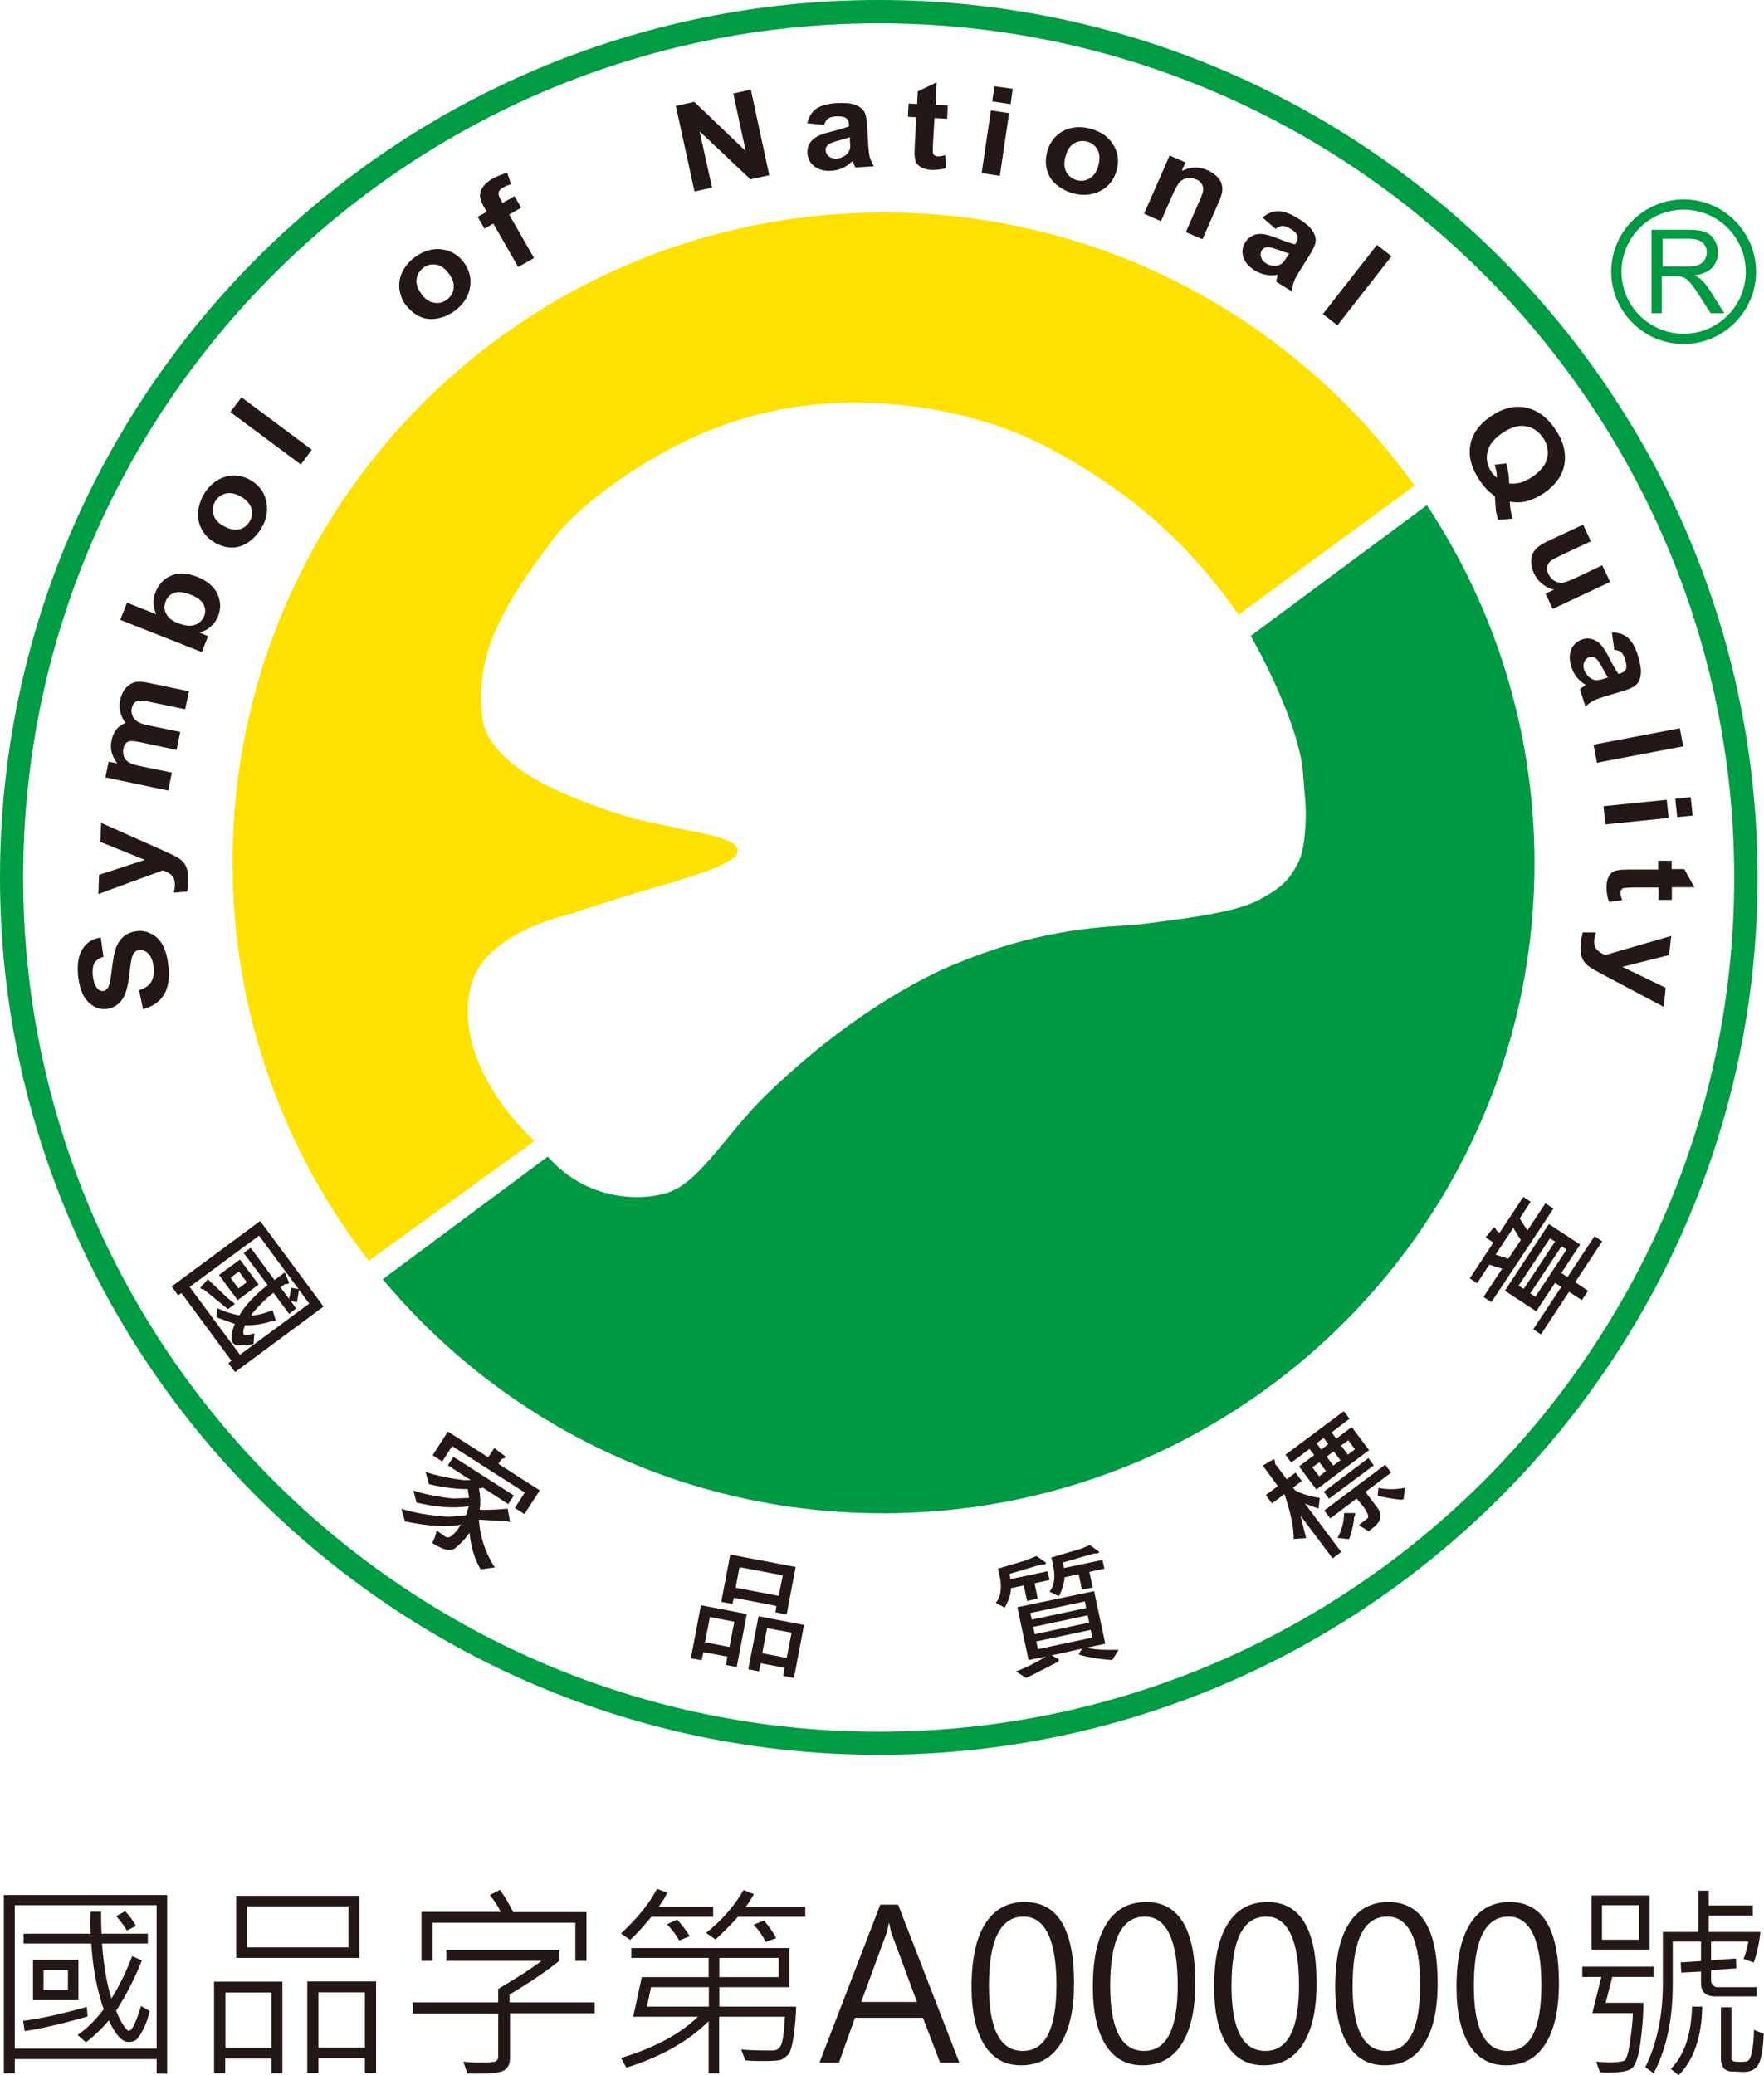 <svg width="85" height="100" viewBox="0 0 85 100" fill="none" xmlns="http://www.w3.org/2000/svg">
<g clip-path="url(#clip0_762_7137)">
<path d="M0 42.283C0 65.594 18.999 84.565 42.345 84.565C65.691 84.565 84.69 65.594 84.69 42.283C84.69 18.971 65.691 0 42.345 0C18.999 0 0 18.971 0 42.283ZM1.115 42.283C1.115 19.59 19.619 1.124 42.345 1.124C65.072 1.124 83.565 19.59 83.565 42.293C83.565 64.996 65.072 83.452 42.345 83.452C19.619 83.452 1.115 64.986 1.115 42.283Z" fill="#009C43"/>
<path d="M59.682 29.611C59.093 28.807 57.926 27.116 55.779 25.188C54.364 23.91 52.474 22.621 50.657 21.652C46.547 19.435 41.984 19.27 39.691 19.456C36.955 19.672 34.477 20.425 31.999 21.786C30.089 22.837 27.807 24.467 26.66 25.972C24.1 29.343 22.85 31.684 23.253 34.663C23.418 35.901 24.771 37.066 26.351 37.849C27.259 38.303 28.23 38.684 29.004 38.953C30.698 39.561 31.41 39.623 32.577 39.891C33.733 40.159 35.53 40.375 35.551 40.994C35.582 41.613 33.166 42.303 31.348 42.829C29.304 43.417 27.528 44.036 27.528 44.036C27.528 44.036 23.398 44.891 22.716 47.428C21.653 51.366 25.752 54.985 25.752 54.985L17.77 60.759C13.661 55.459 11.203 48.799 11.203 41.571C11.203 24.26 25.246 10.238 42.583 10.238C53.135 10.238 62.459 15.435 68.159 23.405L59.682 29.622V29.611Z" fill="#FFE100"/>
<path d="M26.382 55.727C28.54 58.161 31.462 57.8 32.381 57.398C33.847 56.758 35.127 54.49 36.934 52.748C41.922 47.922 46.155 46.407 46.155 46.407C50.389 44.633 53.734 44.654 54.663 44.572C58.071 44.17 59.754 43.86 60.704 43.345C61.819 42.736 62.118 42.386 62.521 41.633C62.8 41.118 62.862 40.406 62.903 39.829C62.965 38.953 62.862 38.313 62.79 37.303C62.614 34.736 60.27 30.642 60.27 30.642L68.758 24.343C72 29.25 73.91 35.127 73.941 41.448C74.024 58.748 60.033 72.843 42.706 72.925C32.959 72.977 24.234 68.584 18.441 61.646L26.392 55.738L26.382 55.727Z" fill="#009944"/>
<path d="M12.545 58.851L15.591 62.965L11.327 66.12L11.007 65.697L11.151 65.574L8.745 62.316L8.58 62.419L8.271 61.996L12.535 58.841L12.545 58.851ZM12.473 59.553L9.138 62.017L11.564 65.285L14.899 62.821L14.404 62.151L14.311 62.759L14.011 62.697L14.27 63.058L13.929 63.316L13.175 62.295C12.814 62.584 12.483 62.903 12.184 63.264L12.112 63.398C12.411 63.378 12.752 63.295 13.123 63.141L13.144 63.171L13.289 63.635C13.289 63.635 13.216 63.687 13.051 63.677C12.649 63.811 12.246 63.873 11.812 63.862C11.75 63.986 11.719 64.11 11.719 64.233C11.719 64.367 11.905 64.367 12.256 64.254V64.275L12.215 64.769C11.998 64.811 11.771 64.831 11.533 64.842C11.43 64.842 11.337 64.821 11.255 64.749L11.224 64.718C11.11 64.522 11.141 64.223 11.316 63.8L10.428 63.481L10.449 63.027C10.738 63.182 11.069 63.285 11.42 63.367L11.533 63.388C11.802 62.924 12.256 62.429 12.896 61.924L11.74 60.377L12.081 60.13L13.227 61.687L13.712 61.326L13.733 61.346L13.929 61.81C13.929 61.862 13.846 61.893 13.722 61.883L13.516 62.037L13.929 62.594C13.929 62.594 13.991 62.377 14.022 62.058L14.383 62.12L12.494 59.563L12.473 59.553ZM11.286 62.8L11.316 62.842L10.986 63.089L9.819 62.14C9.623 62.12 9.613 62.048 9.799 61.893L10.015 61.645L10.966 62.553L11.286 62.8ZM11.564 60.697L12.463 61.903L11.451 62.656L10.553 61.439L11.564 60.697ZM11.513 61.274L11.11 61.573L11.492 62.089L11.895 61.79L11.513 61.274Z" fill="#231815"/>
<path d="M21.849 70.203L24.761 72.069L24.492 72.482L23.264 71.688L23.078 71.729C23.129 71.956 23.15 72.224 23.14 72.533L23.109 72.75C23.222 72.77 23.615 72.77 24.286 72.719L24.461 72.698L24.575 73.317V73.358C24.451 73.296 24.317 73.276 24.152 73.296L23.078 73.234C23.129 74.07 23.387 74.832 23.842 75.534L23.16 75.626C22.881 75.162 22.696 74.575 22.623 73.863C22.468 74.1 22.252 74.338 21.983 74.564C21.766 74.791 21.384 74.719 20.827 74.358C20.92 74.193 20.992 73.987 21.044 73.76L21.426 74.028C21.611 74.193 21.87 74.008 22.21 73.472C21.56 73.606 20.662 73.554 19.515 73.317L19.34 72.709C19.959 72.904 20.692 73.028 21.518 73.09C21.663 73.09 21.973 73.08 22.458 73.018L22.582 72.606V72.585C21.88 72.698 21.044 72.636 20.073 72.41L19.918 71.832C20.424 71.997 21.054 72.131 21.839 72.214L22.603 72.183L22.541 71.76C21.994 71.76 21.374 71.688 20.672 71.523L20.507 70.935C21.044 71.111 21.663 71.245 22.345 71.327H22.685L21.581 70.616L21.849 70.203ZM23.821 69.781L24.348 70.183C24.399 70.224 24.348 70.265 24.162 70.317L24.017 70.543L26.01 71.822L25.267 72.966L24.812 72.667L25.287 71.925L21.787 69.688L21.312 70.43L20.847 70.131L21.581 68.987L23.522 70.224L23.831 69.77L23.821 69.781Z" fill="#231815"/>
<path d="M33.786 77.358L35.985 77.781L35.5 80.338L34.983 80.235L35.045 79.833L33.899 79.616L33.806 80.008L33.29 79.915L33.775 77.358H33.786ZM34.209 77.925L33.971 79.142L35.149 79.369L35.386 78.152L34.209 77.925ZM35.19 74.915L38.339 75.513L37.906 77.802L37.369 77.699L37.41 77.389L35.365 76.998L35.293 77.296L34.756 77.193L35.19 74.904V74.915ZM35.634 75.513L35.448 76.513L37.523 76.905L37.72 75.915L35.644 75.523L35.634 75.513ZM36.543 77.884L38.742 78.307L38.257 80.864L37.74 80.761L37.802 80.369L36.656 80.153L36.574 80.544L36.057 80.441L36.553 77.884H36.543ZM36.966 78.451L36.728 79.668L37.906 79.895L38.143 78.678L36.966 78.462V78.451Z" fill="#231815"/>
<path d="M49.913 74.997H49.965L50.378 75.286C50.43 75.379 50.357 75.42 50.151 75.399L48.654 75.843L48.685 76.1L50.481 75.719L50.574 76.142L49.851 76.296L50.006 77.039L49.49 77.152L49.335 76.4L48.715 76.534C48.715 76.781 48.623 77.09 48.416 77.472L47.982 77.245C48.272 76.894 48.303 76.338 48.086 75.595L49.438 75.193L49.913 74.997ZM49.025 77.451L52.722 76.678L53.259 79.214L52.371 79.4C52.701 79.493 53.207 79.524 53.899 79.503L53.599 79.998C53.228 79.977 52.794 79.926 52.309 79.823L51.978 79.73L52.133 79.451L50.677 79.771L51.029 79.967C51.029 79.967 51.029 80.07 50.905 80.122L49.655 80.761L49.438 80.854L48.943 80.544C49.335 80.421 49.82 80.173 50.399 79.833L49.562 79.998L49.025 77.462V77.451ZM49.645 77.73L49.717 78.049L52.34 77.492L52.278 77.173L49.655 77.73H49.645ZM52.453 74.461H52.515L52.939 74.75C52.99 74.843 52.918 74.874 52.712 74.863L51.225 75.296L51.266 75.564L53.124 75.173L53.218 75.595L52.495 75.75L52.65 76.503L52.133 76.606L51.978 75.863L51.297 76.008C51.287 76.235 51.214 76.482 51.111 76.74L51.018 76.925L50.574 76.698C50.853 76.358 50.874 75.812 50.657 75.059L52.082 74.636L52.464 74.482L52.453 74.461ZM49.789 78.4L49.862 78.75L52.484 78.194L52.412 77.843L49.789 78.4ZM49.934 79.101L50.017 79.472L52.639 78.915L52.557 78.544L49.934 79.101Z" fill="#231815"/>
<path d="M60.849 70.626L61.355 70.327C61.406 70.296 61.437 70.358 61.437 70.533L62.005 71.286L62.428 70.966L62.728 71.368L62.304 71.688L62.398 71.812C62.707 71.987 63.11 72.111 63.595 72.183L63.533 72.698L62.883 72.461L64.628 74.791L64.215 75.101L62.666 73.038L62.934 74.121L62.336 74.162C62.346 73.636 62.201 72.925 61.902 72.028L61.881 72.007L61.293 72.451L60.993 72.049L61.571 71.616L60.849 70.626ZM61.933 70.11L64.752 68.007L65.031 68.368L64.163 69.028L64.39 69.327L65.134 68.77L65.97 69.884L63.43 71.781L62.594 70.667L63.327 70.121L63.1 69.822L62.222 70.482L61.953 70.121L61.933 70.11ZM63.44 69.554L63.667 69.853L64.008 69.595L63.781 69.296L63.44 69.554ZM63.234 70.708L63.564 71.141L63.895 70.894L63.575 70.461L63.244 70.708H63.234ZM63.926 70.193L64.246 70.626L64.587 70.368L64.266 69.945L63.926 70.193ZM63.791 71.884L65.939 70.265L66.197 70.616L64.039 72.224L63.781 71.874L63.791 71.884ZM64.628 69.667L64.948 70.1L65.289 69.842L64.969 69.409L64.628 69.657V69.667ZM63.812 72.791L66.745 70.585L67.034 70.966L65.795 71.894L66.352 72.636C66.652 73.018 66.548 73.379 66.032 73.719L65.96 73.791L65.475 73.502L65.877 73.183C66.022 73.09 65.856 72.76 65.371 72.214L64.101 73.173L63.812 72.791ZM64.752 72.915H65.268C65.32 72.915 65.32 72.977 65.247 73.131C65.247 73.307 65.185 73.616 65.051 74.059L64.999 74.173L64.452 74.111C64.638 73.76 64.741 73.41 64.762 73.028V72.915H64.752ZM66.435 71.698C66.786 71.781 67.199 71.791 67.695 71.698L67.632 72.255C67.498 72.296 67.096 72.234 66.404 72.09L66.383 72.059L66.424 71.698H66.435Z" fill="#231815"/>
<path d="M71.587 59.625L71.98 59.15C71.98 59.15 72.062 59.15 72.124 59.315L72.258 59.408L73.405 57.676L73.756 57.913L73.229 58.717L73.601 59.295L74.468 57.985L74.85 58.243L71.866 62.749L71.484 62.501L72.382 61.14L71.763 60.944L71.174 61.841L70.823 61.604L71.959 59.882L71.598 59.635L71.587 59.625ZM72.062 60.46L72.682 60.656L73.281 59.759L72.919 59.171L72.073 60.45L72.062 60.46ZM72.527 62.182L74.633 58.985L76.141 59.975L75.232 61.346L75.532 61.542L76.833 59.573L77.204 59.821L75.903 61.79L76.523 62.202L76.224 62.656L75.604 62.254L74.251 64.306L73.88 64.058L75.232 62.017L74.933 61.821L74.024 63.192L72.517 62.202L72.527 62.182ZM73.177 61.955L73.425 62.109L74.933 59.831L74.685 59.676L73.177 61.955ZM73.735 62.326L73.983 62.491L75.49 60.212L75.243 60.058L73.735 62.336V62.326Z" fill="#231815"/>
<path d="M6.887 48.613L6.701 47.716C6.98 47.634 7.176 47.5 7.28 47.324C7.393 47.139 7.435 46.912 7.404 46.623C7.373 46.324 7.29 46.108 7.156 45.964C7.022 45.829 6.877 45.768 6.722 45.778C6.629 45.778 6.547 45.829 6.474 45.902C6.412 45.974 6.361 46.087 6.33 46.252C6.309 46.366 6.268 46.623 6.226 47.015C6.165 47.531 6.061 47.892 5.927 48.108C5.731 48.417 5.462 48.582 5.132 48.623C4.915 48.644 4.709 48.603 4.512 48.489C4.306 48.376 4.151 48.201 4.017 47.964C3.893 47.727 3.81 47.428 3.769 47.077C3.707 46.5 3.769 46.046 3.976 45.737C4.172 45.417 4.471 45.231 4.853 45.18L4.987 46.108C4.781 46.17 4.626 46.273 4.554 46.407C4.471 46.551 4.45 46.747 4.471 47.015C4.502 47.283 4.574 47.489 4.688 47.634C4.76 47.727 4.853 47.758 4.967 47.758C5.06 47.747 5.142 47.696 5.204 47.593C5.277 47.469 5.338 47.17 5.39 46.716C5.442 46.252 5.504 45.912 5.586 45.685C5.669 45.458 5.793 45.273 5.958 45.128C6.123 44.984 6.34 44.901 6.609 44.871C6.856 44.84 7.084 44.891 7.321 45.015C7.548 45.139 7.734 45.324 7.858 45.582C7.992 45.84 8.075 46.17 8.116 46.572C8.178 47.149 8.106 47.613 7.889 47.953C7.672 48.294 7.342 48.52 6.867 48.634" fill="#231815"/>
<path d="M4.74 43.097L4.771 42.159L6.98 41.437L4.833 40.571L4.874 39.654L7.765 40.942L8.302 41.19C8.478 41.272 8.612 41.355 8.705 41.427C8.798 41.499 8.87 41.582 8.922 41.674C8.973 41.767 9.015 41.881 9.046 42.015C9.066 42.149 9.087 42.303 9.077 42.468C9.077 42.633 9.046 42.809 9.015 42.963L8.374 43.015C8.405 42.881 8.426 42.757 8.426 42.644C8.426 42.437 8.385 42.283 8.271 42.18C8.158 42.077 8.023 41.994 7.848 41.943L4.729 43.087L4.74 43.097Z" fill="#231815"/>
<path d="M5.07 37.499L5.236 36.705L5.649 36.787C5.38 36.437 5.287 36.055 5.38 35.663C5.421 35.457 5.504 35.282 5.618 35.138C5.731 35.004 5.876 34.901 6.051 34.839C5.917 34.663 5.834 34.478 5.793 34.292C5.752 34.107 5.741 33.921 5.793 33.736C5.845 33.488 5.927 33.303 6.062 33.158C6.185 33.014 6.34 32.911 6.537 32.869C6.681 32.839 6.888 32.849 7.177 32.911L9.108 33.313L8.922 34.179L7.197 33.818C6.898 33.756 6.691 33.746 6.598 33.787C6.475 33.839 6.392 33.952 6.351 34.117C6.32 34.241 6.33 34.364 6.382 34.478C6.423 34.602 6.516 34.694 6.629 34.777C6.753 34.849 6.95 34.921 7.239 34.973L8.684 35.272L8.509 36.138L6.857 35.787C6.568 35.725 6.371 35.705 6.278 35.715C6.185 35.725 6.113 35.767 6.062 35.818C6.01 35.87 5.969 35.962 5.948 36.066C5.917 36.2 5.927 36.323 5.969 36.447C6.01 36.571 6.093 36.664 6.206 36.736C6.32 36.808 6.526 36.87 6.815 36.932L8.282 37.231L8.106 38.097L5.112 37.468L5.07 37.499Z" fill="#231815"/>
<path d="M9.727 31.426L5.793 29.869L6.123 29.044L7.528 29.601C7.362 29.24 7.352 28.879 7.497 28.529C7.652 28.147 7.899 27.879 8.261 27.735C8.612 27.58 9.025 27.611 9.5 27.797C9.995 27.992 10.316 28.271 10.481 28.632C10.646 28.993 10.646 29.354 10.501 29.714C10.429 29.89 10.316 30.055 10.161 30.189C10.006 30.333 9.82 30.426 9.613 30.488L10.026 30.653L9.727 31.426ZM8.571 30.024C8.87 30.147 9.118 30.178 9.304 30.137C9.562 30.075 9.748 29.921 9.841 29.683C9.913 29.498 9.903 29.312 9.81 29.127C9.717 28.941 9.51 28.786 9.2 28.663C8.86 28.529 8.602 28.498 8.395 28.57C8.199 28.642 8.054 28.776 7.982 28.982C7.899 29.189 7.91 29.374 8.003 29.57C8.096 29.766 8.281 29.91 8.571 30.034" fill="#231815"/>
<path d="M10.305 26.116C10.068 25.982 9.882 25.786 9.737 25.539C9.593 25.281 9.531 25.013 9.541 24.714C9.562 24.415 9.655 24.126 9.81 23.837C10.068 23.404 10.409 23.116 10.832 22.982C11.255 22.848 11.668 22.899 12.071 23.136C12.474 23.374 12.732 23.703 12.825 24.147C12.928 24.58 12.856 25.013 12.598 25.446C12.443 25.714 12.246 25.93 11.988 26.116C11.741 26.291 11.472 26.384 11.183 26.384C10.894 26.384 10.594 26.302 10.295 26.116M10.79 25.353C11.059 25.508 11.296 25.559 11.524 25.508C11.751 25.456 11.916 25.322 12.03 25.126C12.143 24.93 12.174 24.714 12.112 24.497C12.05 24.281 11.875 24.085 11.606 23.93C11.338 23.776 11.1 23.734 10.873 23.786C10.656 23.837 10.481 23.972 10.367 24.168C10.254 24.374 10.223 24.58 10.285 24.796C10.347 25.013 10.512 25.209 10.78 25.353" fill="#231815"/>
<path d="M14.497 22.384L11.1 19.858L11.636 19.146L15.023 21.672L14.497 22.384Z" fill="#231815"/>
<path d="M19.547 14.692C19.381 14.476 19.288 14.218 19.247 13.929C19.216 13.641 19.257 13.362 19.392 13.094C19.526 12.826 19.722 12.589 19.991 12.393C20.404 12.094 20.827 11.96 21.261 12.011C21.705 12.063 22.066 12.269 22.345 12.64C22.623 13.012 22.727 13.424 22.644 13.867C22.562 14.311 22.324 14.672 21.921 14.971C21.674 15.156 21.405 15.28 21.106 15.342C20.806 15.404 20.517 15.383 20.259 15.27C20.001 15.156 19.753 14.96 19.547 14.682M20.3 14.166C20.486 14.414 20.693 14.558 20.92 14.589C21.147 14.63 21.354 14.579 21.539 14.434C21.725 14.3 21.839 14.115 21.859 13.888C21.89 13.661 21.808 13.424 21.622 13.177C21.436 12.929 21.24 12.785 21.013 12.754C20.786 12.713 20.579 12.764 20.393 12.909C20.207 13.053 20.104 13.228 20.073 13.455C20.042 13.682 20.125 13.919 20.311 14.166" fill="#231815"/>
<path d="M23.026 10.444L23.45 10.207L23.336 10.001C23.202 9.774 23.14 9.589 23.13 9.455C23.13 9.31 23.161 9.166 23.264 9.022C23.367 8.867 23.522 8.733 23.739 8.609C23.966 8.485 24.193 8.393 24.441 8.331L24.627 8.877C24.482 8.918 24.358 8.98 24.235 9.042C24.121 9.104 24.059 9.176 24.028 9.259C24.007 9.341 24.028 9.444 24.111 9.589L24.214 9.785L24.792 9.455L25.112 10.011L24.534 10.341L25.732 12.434L24.968 12.867L23.77 10.774L23.346 11.022L23.026 10.465V10.444Z" fill="#231815"/>
<path d="M33.465 9.228L32.566 5.104L33.454 4.908L35.932 7.279L35.334 4.506L36.18 4.32L37.068 8.444L36.16 8.64L33.712 6.331L34.311 9.042L33.465 9.228Z" fill="#231815"/>
<path d="M39.712 6.021L38.897 5.939C38.969 5.64 39.113 5.403 39.32 5.248C39.537 5.093 39.857 5 40.29 4.969C40.693 4.949 40.982 4.969 41.189 5.042C41.385 5.114 41.529 5.217 41.622 5.341C41.705 5.464 41.767 5.712 41.788 6.062L41.839 7.011C41.86 7.279 41.881 7.485 41.922 7.609C41.963 7.733 42.025 7.867 42.108 8.011L41.22 8.073C41.22 8.073 41.158 7.949 41.117 7.846C41.106 7.795 41.086 7.764 41.086 7.753C40.941 7.898 40.786 8.011 40.621 8.094C40.456 8.166 40.27 8.217 40.074 8.228C39.733 8.248 39.454 8.186 39.248 8.021C39.041 7.867 38.928 7.65 38.907 7.392C38.897 7.217 38.928 7.062 39.01 6.918C39.093 6.774 39.217 6.66 39.371 6.578C39.526 6.495 39.764 6.413 40.063 6.341C40.476 6.238 40.755 6.155 40.91 6.083V6.001C40.9 5.846 40.848 5.732 40.755 5.681C40.672 5.619 40.507 5.598 40.27 5.609C40.115 5.619 39.991 5.66 39.908 5.712C39.816 5.774 39.754 5.877 39.712 6.031M40.951 6.609C40.838 6.65 40.662 6.702 40.414 6.774C40.166 6.836 40.012 6.898 39.939 6.949C39.826 7.032 39.774 7.135 39.785 7.248C39.795 7.361 39.846 7.465 39.939 7.537C40.043 7.619 40.156 7.65 40.301 7.65C40.466 7.64 40.611 7.578 40.755 7.475C40.858 7.392 40.92 7.289 40.951 7.186C40.972 7.114 40.972 6.98 40.951 6.784V6.619V6.609Z" fill="#231815"/>
<path d="M45.67 5.083L45.639 5.722L45.029 5.691L44.957 6.939C44.947 7.186 44.947 7.341 44.957 7.382C44.967 7.423 44.988 7.465 45.029 7.485C45.071 7.516 45.122 7.537 45.184 7.537C45.267 7.537 45.38 7.527 45.546 7.475L45.577 8.104C45.37 8.166 45.133 8.197 44.874 8.186C44.72 8.186 44.575 8.145 44.451 8.094C44.327 8.032 44.234 7.97 44.183 7.887C44.131 7.805 44.09 7.702 44.079 7.568C44.059 7.465 44.069 7.279 44.079 6.99L44.152 5.65L43.749 5.629L43.78 4.99L44.193 5.011L44.224 4.403L45.133 3.969L45.081 5.052L45.69 5.083H45.67Z" fill="#231815"/>
<path d="M47.302 8.341L47.746 5.32L48.623 5.454L48.179 8.475L47.302 8.341ZM47.808 4.897L47.921 4.155L48.799 4.279L48.696 5.021L47.818 4.887L47.808 4.897Z" fill="#231815"/>
<path d="M50.471 7.269C50.544 7.011 50.678 6.774 50.884 6.568C51.091 6.362 51.339 6.228 51.638 6.166C51.937 6.104 52.237 6.114 52.557 6.207C53.053 6.341 53.414 6.599 53.641 6.97C53.879 7.351 53.93 7.753 53.806 8.207C53.682 8.661 53.424 8.991 53.032 9.197C52.629 9.403 52.196 9.444 51.721 9.321C51.421 9.238 51.153 9.104 50.915 8.908C50.678 8.712 50.523 8.475 50.45 8.197C50.368 7.918 50.378 7.609 50.471 7.269ZM51.339 7.547C51.256 7.846 51.277 8.094 51.38 8.29C51.493 8.486 51.659 8.62 51.886 8.681C52.113 8.743 52.319 8.712 52.516 8.589C52.712 8.475 52.856 8.259 52.929 7.96C53.011 7.661 52.991 7.413 52.887 7.217C52.784 7.021 52.609 6.887 52.392 6.826C52.165 6.764 51.958 6.795 51.762 6.908C51.566 7.021 51.421 7.228 51.349 7.527" fill="#231815"/>
<path d="M57.957 11.537L57.141 11.187L57.771 9.743C57.906 9.444 57.978 9.238 57.978 9.135C57.978 9.032 57.957 8.939 57.895 8.846C57.833 8.764 57.761 8.692 57.647 8.65C57.503 8.588 57.358 8.568 57.214 8.588C57.069 8.609 56.945 8.671 56.852 8.764C56.759 8.867 56.646 9.073 56.501 9.382L55.944 10.661L55.128 10.3L56.357 7.496L57.121 7.826L56.945 8.238C57.358 8.032 57.771 8.021 58.174 8.197C58.36 8.279 58.504 8.382 58.628 8.496C58.752 8.619 58.835 8.743 58.866 8.877C58.907 9.001 58.907 9.125 58.886 9.259C58.866 9.382 58.804 9.558 58.711 9.774L57.947 11.517L57.957 11.537Z" fill="#231815"/>
<path d="M61.458 11.022L60.838 10.486C61.075 10.279 61.323 10.176 61.581 10.176C61.84 10.176 62.16 10.279 62.531 10.517C62.872 10.723 63.099 10.908 63.223 11.094C63.347 11.269 63.399 11.434 63.399 11.589C63.399 11.743 63.306 11.97 63.12 12.269L62.614 13.073C62.469 13.311 62.377 13.486 62.335 13.61C62.294 13.733 62.263 13.878 62.253 14.043L61.499 13.579C61.499 13.527 61.519 13.445 61.55 13.331C61.561 13.28 61.571 13.249 61.571 13.238C61.365 13.28 61.179 13.28 60.993 13.238C60.807 13.207 60.632 13.135 60.466 13.032C60.177 12.857 59.991 12.64 59.909 12.393C59.836 12.146 59.857 11.908 60.002 11.682C60.094 11.527 60.218 11.424 60.363 11.352C60.518 11.28 60.673 11.259 60.859 11.28C61.034 11.3 61.272 11.372 61.561 11.486C61.953 11.64 62.232 11.743 62.407 11.774L62.449 11.702C62.531 11.568 62.552 11.455 62.521 11.352C62.48 11.248 62.366 11.135 62.16 11.011C62.025 10.929 61.901 10.888 61.798 10.888C61.695 10.888 61.581 10.939 61.458 11.032M62.129 12.218C62.015 12.187 61.84 12.135 61.602 12.042C61.365 11.96 61.199 11.908 61.106 11.908C60.972 11.908 60.869 11.97 60.797 12.063C60.745 12.156 60.724 12.269 60.766 12.393C60.797 12.517 60.879 12.61 61.003 12.692C61.137 12.774 61.292 12.816 61.468 12.805C61.602 12.805 61.705 12.754 61.788 12.682C61.85 12.64 61.922 12.527 62.025 12.362L62.118 12.218H62.129Z" fill="#231815"/>
<path d="M66.35 11.802L63.745 15.133L64.445 15.679L67.05 12.347L66.35 11.802Z" fill="#231815"/>
<path d="M72.754 24.168C72.754 24.446 72.805 24.714 72.888 24.992L72.196 25.054C72.145 24.92 72.114 24.776 72.083 24.631C72.083 24.601 72.062 24.363 72.031 23.91C71.763 23.724 71.525 23.487 71.319 23.178C70.916 22.59 70.751 22.023 70.844 21.477C70.936 20.93 71.257 20.456 71.835 20.064C72.403 19.672 72.971 19.528 73.518 19.641C74.065 19.755 74.54 20.095 74.933 20.672C75.325 21.239 75.469 21.796 75.387 22.343C75.304 22.889 74.974 23.363 74.406 23.755C74.106 23.961 73.807 24.095 73.508 24.168C73.28 24.219 73.043 24.219 72.775 24.178M72.723 23.302C72.898 23.322 73.074 23.302 73.27 23.26C73.456 23.198 73.652 23.106 73.848 22.971C74.251 22.693 74.489 22.384 74.561 22.054C74.623 21.724 74.561 21.394 74.344 21.085C74.127 20.775 73.848 20.59 73.508 20.538C73.177 20.476 72.805 20.59 72.392 20.868C71.979 21.147 71.742 21.456 71.67 21.796C71.597 22.136 71.67 22.446 71.866 22.745C71.938 22.858 72.031 22.951 72.134 23.023C72.124 22.796 72.083 22.59 72.021 22.394L72.578 22.332C72.671 22.642 72.723 22.971 72.723 23.312" fill="#231815"/>
<path d="M74.468 28.611L74.881 28.415C74.685 28.374 74.489 28.281 74.323 28.147C74.148 28.013 74.014 27.838 73.921 27.632C73.828 27.426 73.776 27.23 73.787 27.023C73.787 26.817 73.848 26.652 73.962 26.508C74.076 26.364 74.261 26.23 74.52 26.106L76.285 25.281L76.657 26.085L75.377 26.683C74.984 26.869 74.757 26.992 74.685 27.065C74.612 27.137 74.571 27.219 74.55 27.323C74.54 27.426 74.551 27.539 74.612 27.663C74.685 27.797 74.767 27.91 74.891 27.982C75.015 28.055 75.129 28.096 75.253 28.085C75.377 28.085 75.635 27.982 76.037 27.797L77.204 27.24L77.586 28.044L74.819 29.343L74.468 28.591V28.611Z" fill="#231815"/>
<path d="M77.782 31.282L77.669 30.477C77.978 30.477 78.237 30.56 78.433 30.725C78.639 30.9 78.804 31.189 78.928 31.601C79.042 31.983 79.094 32.271 79.063 32.488C79.042 32.694 78.98 32.859 78.866 32.972C78.763 33.086 78.546 33.199 78.206 33.302L77.297 33.57C77.039 33.653 76.853 33.725 76.739 33.787C76.626 33.849 76.512 33.942 76.399 34.055L76.13 33.209C76.13 33.209 76.244 33.127 76.326 33.065C76.368 33.034 76.399 33.024 76.409 33.003C76.233 32.9 76.089 32.776 75.975 32.632C75.862 32.488 75.779 32.323 75.717 32.137C75.614 31.807 75.614 31.529 75.717 31.282C75.82 31.044 76.006 30.89 76.254 30.807C76.419 30.756 76.584 30.756 76.739 30.807C76.894 30.859 77.039 30.941 77.152 31.086C77.266 31.22 77.4 31.426 77.545 31.704C77.731 32.086 77.885 32.333 77.989 32.477L78.071 32.457C78.216 32.405 78.309 32.343 78.35 32.24C78.391 32.137 78.371 31.983 78.299 31.756C78.247 31.601 78.195 31.498 78.113 31.426C78.03 31.364 77.916 31.323 77.761 31.312M77.483 32.642C77.41 32.55 77.328 32.385 77.204 32.168C77.09 31.941 76.987 31.807 76.925 31.745C76.822 31.663 76.708 31.632 76.595 31.663C76.481 31.694 76.399 31.766 76.347 31.88C76.295 31.993 76.285 32.117 76.326 32.261C76.378 32.416 76.471 32.539 76.605 32.653C76.708 32.735 76.822 32.776 76.936 32.776C77.008 32.776 77.142 32.756 77.328 32.694L77.483 32.642Z" fill="#231815"/>
<path d="M80.943 35.095L76.784 35.885L76.95 36.756L81.109 35.966L80.943 35.095Z" fill="#231815"/>
<path d="M77.267 38.849L80.313 38.54L80.406 39.416L77.359 39.726L77.267 38.839V38.849ZM80.726 38.488L81.469 38.416L81.562 39.303L80.819 39.375L80.726 38.488Z" fill="#231815"/>
<path d="M80.56 43.365H79.92V42.767H78.671C78.413 42.788 78.268 42.788 78.227 42.798C78.186 42.809 78.155 42.84 78.124 42.881C78.093 42.922 78.082 42.974 78.082 43.035C78.082 43.118 78.113 43.231 78.165 43.386L77.535 43.458C77.452 43.252 77.411 43.025 77.411 42.767C77.411 42.613 77.432 42.468 77.473 42.345C77.525 42.211 77.587 42.118 77.659 42.056C77.742 41.994 77.845 41.953 77.979 41.932C78.072 41.911 78.268 41.901 78.557 41.901H79.9V41.478H80.55V41.881H81.159L81.645 42.757H80.56V43.376V43.365Z" fill="#231815"/>
<path d="M80.529 45.097L80.426 46.025L78.175 46.592L80.261 47.603L80.168 48.52L77.37 47.036L76.853 46.757C76.688 46.664 76.554 46.572 76.471 46.499C76.378 46.417 76.316 46.324 76.265 46.231C76.223 46.139 76.182 46.015 76.172 45.881C76.151 45.747 76.151 45.592 76.172 45.427C76.192 45.262 76.223 45.097 76.265 44.932H76.905C76.864 45.056 76.833 45.18 76.822 45.293C76.802 45.489 76.843 45.654 76.946 45.757C77.049 45.871 77.184 45.953 77.349 46.025L80.54 45.097H80.529Z" fill="#231815"/>
<path d="M79.579 15.084V11.073H81.355C81.716 11.073 81.985 11.104 82.171 11.187C82.356 11.259 82.511 11.383 82.615 11.568C82.728 11.754 82.78 11.95 82.78 12.176C82.78 12.465 82.687 12.702 82.501 12.898C82.315 13.094 82.036 13.218 81.644 13.269C81.788 13.331 81.892 13.403 81.964 13.465C82.119 13.61 82.263 13.785 82.398 14.001L83.09 15.094H82.429L81.892 14.259C81.737 14.022 81.613 13.836 81.51 13.702C81.406 13.579 81.324 13.486 81.241 13.434C81.159 13.383 81.076 13.352 80.993 13.331C80.931 13.321 80.838 13.311 80.694 13.311H80.075V15.094H79.548L79.579 15.084ZM80.105 12.847H81.252C81.489 12.847 81.685 12.816 81.82 12.774C81.964 12.723 82.067 12.64 82.14 12.527C82.201 12.414 82.243 12.3 82.243 12.166C82.243 11.97 82.181 11.826 82.036 11.692C81.902 11.568 81.675 11.506 81.386 11.506H80.116V12.836L80.105 12.847Z" fill="#009944"/>
<path d="M77.638 13.094C77.638 15.012 79.207 16.579 81.128 16.579C83.048 16.579 84.618 15.012 84.618 13.094C84.618 11.176 83.048 9.609 81.128 9.609C79.207 9.609 77.638 11.176 77.638 13.094ZM78.133 13.094C78.133 11.444 79.476 10.104 81.128 10.104C82.78 10.104 84.122 11.444 84.122 13.094C84.122 14.744 82.78 16.084 81.128 16.084C79.476 16.084 78.133 14.744 78.133 13.094Z" fill="#009944"/>
<path d="M8.054 99.928H7.548V99.227H0.712V99.907H0.186V91.319H8.054V99.928ZM7.548 98.721V91.814H0.712V98.721H7.548ZM4.223 97.175C2.953 97.536 1.941 97.773 1.187 97.876L1.115 97.381C1.92 97.288 2.942 97.061 4.182 96.711L4.223 97.185V97.175ZM7.217 96.907C7.135 97.257 7.021 97.567 6.887 97.824C6.753 98.082 6.639 98.247 6.546 98.309C6.463 98.371 6.34 98.402 6.185 98.402C5.875 98.402 5.565 98.051 5.245 97.361C4.904 97.763 4.543 98.113 4.14 98.422L3.738 98.062C4.161 97.783 4.584 97.371 4.997 96.824C4.667 95.876 4.471 94.824 4.398 93.659H1.135V93.185H4.367C4.347 92.865 4.347 92.515 4.367 92.123H4.873C4.873 92.412 4.873 92.762 4.894 93.185H7.124V93.659H4.915C4.997 94.742 5.152 95.628 5.369 96.309C5.741 95.721 6.071 95.041 6.371 94.267L6.835 94.474C6.494 95.34 6.081 96.144 5.596 96.897C5.71 97.185 5.823 97.412 5.947 97.598C6.071 97.773 6.154 97.866 6.205 97.866C6.36 97.866 6.556 97.464 6.794 96.67L7.248 96.927L7.217 96.907ZM3.779 96.391H1.59V94.443H3.779V96.391ZM3.273 95.886V94.938H2.096V95.886H3.273ZM6.556 92.814L6.112 93.03C5.978 92.793 5.803 92.566 5.596 92.339L6.03 92.102C6.247 92.329 6.422 92.566 6.556 92.824V92.814Z" fill="#231815"/>
<path d="M13.609 99.907H13.083V99.196H10.852V99.907H10.315V95.494H13.609V99.907ZM13.083 98.68V96.02H10.863V98.68H13.083ZM17.316 94.35H11.379V91.36H17.316V94.35ZM16.79 93.845V91.865H11.906V93.845H16.79ZM18.122 99.897H17.585V99.185H15.344V99.897H14.807V95.484H18.122V99.897ZM17.585 98.67V96.01H15.344V98.67H17.585Z" fill="#231815"/>
<path d="M28.674 97.02H24.575V99.186C24.575 99.443 24.492 99.629 24.316 99.753C24.141 99.876 23.738 99.928 23.077 99.928C22.902 99.928 22.716 99.928 22.52 99.918L22.324 99.35C22.592 99.381 22.871 99.392 23.139 99.392C23.563 99.392 23.821 99.371 23.893 99.33C23.965 99.289 24.007 99.216 24.007 99.124V97.031H19.887V96.495H24.007V95.845C24.895 95.319 25.597 94.876 26.092 94.494H21.508V93.969H26.949V94.494C26.309 95.01 25.514 95.546 24.554 96.113V96.495H28.653V97.031L28.674 97.02ZM28.261 94.494H27.724V92.659H20.847V94.494H20.31V92.133H24.12C24.027 91.917 23.862 91.649 23.604 91.319L24.089 91.071C24.327 91.391 24.533 91.752 24.729 92.144H28.261V94.505V94.494Z" fill="#231815"/>
<path d="M34.364 92.37H31.39C30.987 92.855 30.647 93.226 30.368 93.484L29.924 93.175C30.719 92.432 31.297 91.721 31.659 91.02L32.154 91.216C32.041 91.442 31.906 91.659 31.741 91.886H34.364V92.37ZM38.36 96.701C38.36 97.02 38.329 97.464 38.257 98.01C38.184 98.567 38.091 98.897 37.967 99.021C37.843 99.134 37.74 99.216 37.637 99.258C37.534 99.299 37.265 99.32 36.811 99.32C36.511 99.32 36.212 99.32 35.913 99.289L35.717 98.763C35.975 98.794 36.491 98.814 37.245 98.814C37.462 98.814 37.606 98.691 37.678 98.433C37.751 98.175 37.792 97.763 37.823 97.185H34.653V99.907H34.147V97.402C33.156 98.381 31.834 99.124 30.182 99.639L29.924 99.175C31.545 98.68 32.774 98.02 33.631 97.185H30.512L30.925 95.278H34.147V94.35H30.419V93.876H38.04V95.763H34.663V96.701H38.36ZM34.157 96.701V95.763H31.369L31.173 96.701H34.157ZM33.228 93.309L32.732 93.515C32.567 93.226 32.371 92.968 32.144 92.731L32.629 92.504C32.877 92.783 33.083 93.051 33.238 93.309H33.228ZM38.794 92.37H35.562C35.252 92.721 34.89 93.082 34.477 93.463L34.023 93.144C34.767 92.556 35.376 91.865 35.83 91.082L36.326 91.278C36.222 91.473 36.088 91.69 35.923 91.906H38.804V92.391L38.794 92.37ZM37.523 95.278V94.35H34.663V95.278H37.523ZM37.4 93.401L36.894 93.577C36.749 93.278 36.553 92.999 36.315 92.752L36.811 92.546C37.079 92.855 37.276 93.144 37.4 93.401Z" fill="#231815"/>
<path d="M46.228 99.402H45.299L44.473 97.237H41.199L40.425 99.402H39.485L42.418 91.783H43.275L46.228 99.402ZM44.184 96.474L42.965 93.185C42.934 93.092 42.893 92.927 42.852 92.68H42.831C42.789 92.906 42.748 93.072 42.707 93.185L41.499 96.474H44.184Z" fill="#231815"/>
<path d="M46.816 95.752C46.816 94.412 47.033 93.391 47.477 92.7C47.911 92.01 48.551 91.659 49.377 91.659C50.967 91.659 51.752 92.958 51.752 95.567C51.752 96.835 51.535 97.814 51.102 98.495C50.668 99.186 50.038 99.526 49.202 99.526C48.427 99.526 47.839 99.196 47.426 98.536C47.023 97.876 46.816 96.948 46.816 95.752ZM47.653 95.711C47.653 97.794 48.2 98.835 49.284 98.835C50.368 98.835 50.905 97.783 50.905 95.659C50.905 93.535 50.379 92.36 49.325 92.36C48.21 92.36 47.653 93.474 47.653 95.701V95.711Z" fill="#231815"/>
<path d="M52.66 95.752C52.66 94.412 52.877 93.391 53.321 92.7C53.755 92.01 54.395 91.659 55.221 91.659C56.811 91.659 57.596 92.958 57.596 95.567C57.596 96.835 57.379 97.814 56.945 98.495C56.512 99.186 55.882 99.526 55.045 99.526C54.271 99.526 53.682 99.196 53.269 98.536C52.867 97.876 52.66 96.948 52.66 95.752ZM53.496 95.711C53.496 97.794 54.044 98.835 55.128 98.835C56.212 98.835 56.749 97.783 56.749 95.659C56.749 93.535 56.222 92.36 55.169 92.36C54.054 92.36 53.496 93.474 53.496 95.701V95.711Z" fill="#231815"/>
<path d="M58.505 95.752C58.505 94.412 58.722 93.391 59.166 92.7C59.599 92.01 60.24 91.659 61.066 91.659C62.656 91.659 63.441 92.958 63.441 95.567C63.441 96.835 63.224 97.814 62.79 98.495C62.356 99.186 61.727 99.526 60.89 99.526C60.116 99.526 59.527 99.196 59.114 98.536C58.711 97.876 58.505 96.948 58.505 95.752ZM59.341 95.711C59.341 97.794 59.889 98.835 60.973 98.835C62.057 98.835 62.594 97.783 62.594 95.659C62.594 93.535 62.067 92.36 61.014 92.36C59.899 92.36 59.341 93.474 59.341 95.701V95.711Z" fill="#231815"/>
<path d="M64.339 95.752C64.339 94.412 64.556 93.391 65 92.7C65.433 92.01 66.074 91.659 66.9 91.659C68.49 91.659 69.275 92.958 69.275 95.567C69.275 96.835 69.058 97.814 68.624 98.495C68.19 99.186 67.56 99.526 66.724 99.526C65.95 99.526 65.361 99.196 64.948 98.536C64.545 97.876 64.339 96.948 64.339 95.752ZM65.175 95.711C65.175 97.794 65.722 98.835 66.807 98.835C67.891 98.835 68.428 97.783 68.428 95.659C68.428 93.535 67.901 92.36 66.848 92.36C65.733 92.36 65.175 93.474 65.175 95.701V95.711Z" fill="#231815"/>
<path d="M70.183 95.752C70.183 94.412 70.4 93.391 70.844 92.7C71.277 92.01 71.917 91.659 72.743 91.659C74.334 91.659 75.118 92.958 75.118 95.567C75.118 96.835 74.901 97.814 74.468 98.495C74.034 99.186 73.404 99.526 72.568 99.526C71.793 99.526 71.205 99.196 70.792 98.536C70.389 97.876 70.183 96.948 70.183 95.752ZM71.019 95.711C71.019 97.794 71.566 98.835 72.65 98.835C73.735 98.835 74.272 97.783 74.272 95.659C74.272 93.535 73.745 92.36 72.692 92.36C71.577 92.36 71.019 93.474 71.019 95.701V95.711Z" fill="#231815"/>
<path d="M79.693 95.268H77.69L77.37 96.515H79.187C79.187 97.134 79.135 97.783 79.042 98.464C78.949 99.144 78.805 99.546 78.619 99.68C78.433 99.814 78.061 99.876 77.514 99.876C77.349 99.876 77.215 99.876 77.091 99.856L76.915 99.35C77.173 99.371 77.401 99.381 77.597 99.381C77.938 99.381 78.165 99.35 78.268 99.299C78.371 99.247 78.475 98.918 78.557 98.309C78.64 97.701 78.681 97.268 78.681 97.01H76.729L77.163 95.268H76.244V94.773H79.683V95.268H79.693ZM79.486 93.958H76.688V91.339H79.486V93.958ZM78.98 93.474V91.814H77.194V93.474H78.98ZM84.825 93.102C84.773 93.649 84.659 94.144 84.505 94.577L84.019 94.401C84.123 94.113 84.205 93.835 84.246 93.566H82.45V94.463L83.648 94.381L83.668 94.855L82.45 94.938V95.453C82.45 95.525 82.481 95.597 82.543 95.659C82.605 95.732 82.667 95.763 82.739 95.763H84.649V96.206H82.646C82.192 96.206 81.965 95.989 81.965 95.556V95.01L81.015 95.061L80.984 94.567L81.965 94.505V93.566H80.602V95.639C80.602 97.34 80.292 98.763 79.683 99.907L79.28 99.619C79.848 98.464 80.127 97.113 80.127 95.577V93.102H81.841V91.112H82.336V91.824H84.463V92.308H82.336V93.102H84.814H84.825ZM82.026 96.711C81.996 98.154 81.624 99.258 80.891 100L80.509 99.701C81.159 99.041 81.5 98.041 81.531 96.701H82.016L82.026 96.711ZM84.99 98.01C84.959 98.67 84.887 99.144 84.763 99.423C84.639 99.701 84.381 99.845 84.009 99.845L83.482 99.825C83.111 99.825 82.925 99.608 82.925 99.186V96.732H83.431V99.175C83.431 99.247 83.462 99.289 83.513 99.32C83.565 99.35 83.689 99.361 83.885 99.361C84.081 99.361 84.195 99.34 84.257 99.289C84.319 99.237 84.381 99.082 84.432 98.804C84.484 98.526 84.515 98.196 84.515 97.814L85 98.02L84.99 98.01Z" fill="#231815"/>
</g>
<defs>
<clipPath id="clip0_762_7137">
<rect width="85" height="100" fill="white"/>
</clipPath>
</defs>
</svg>
